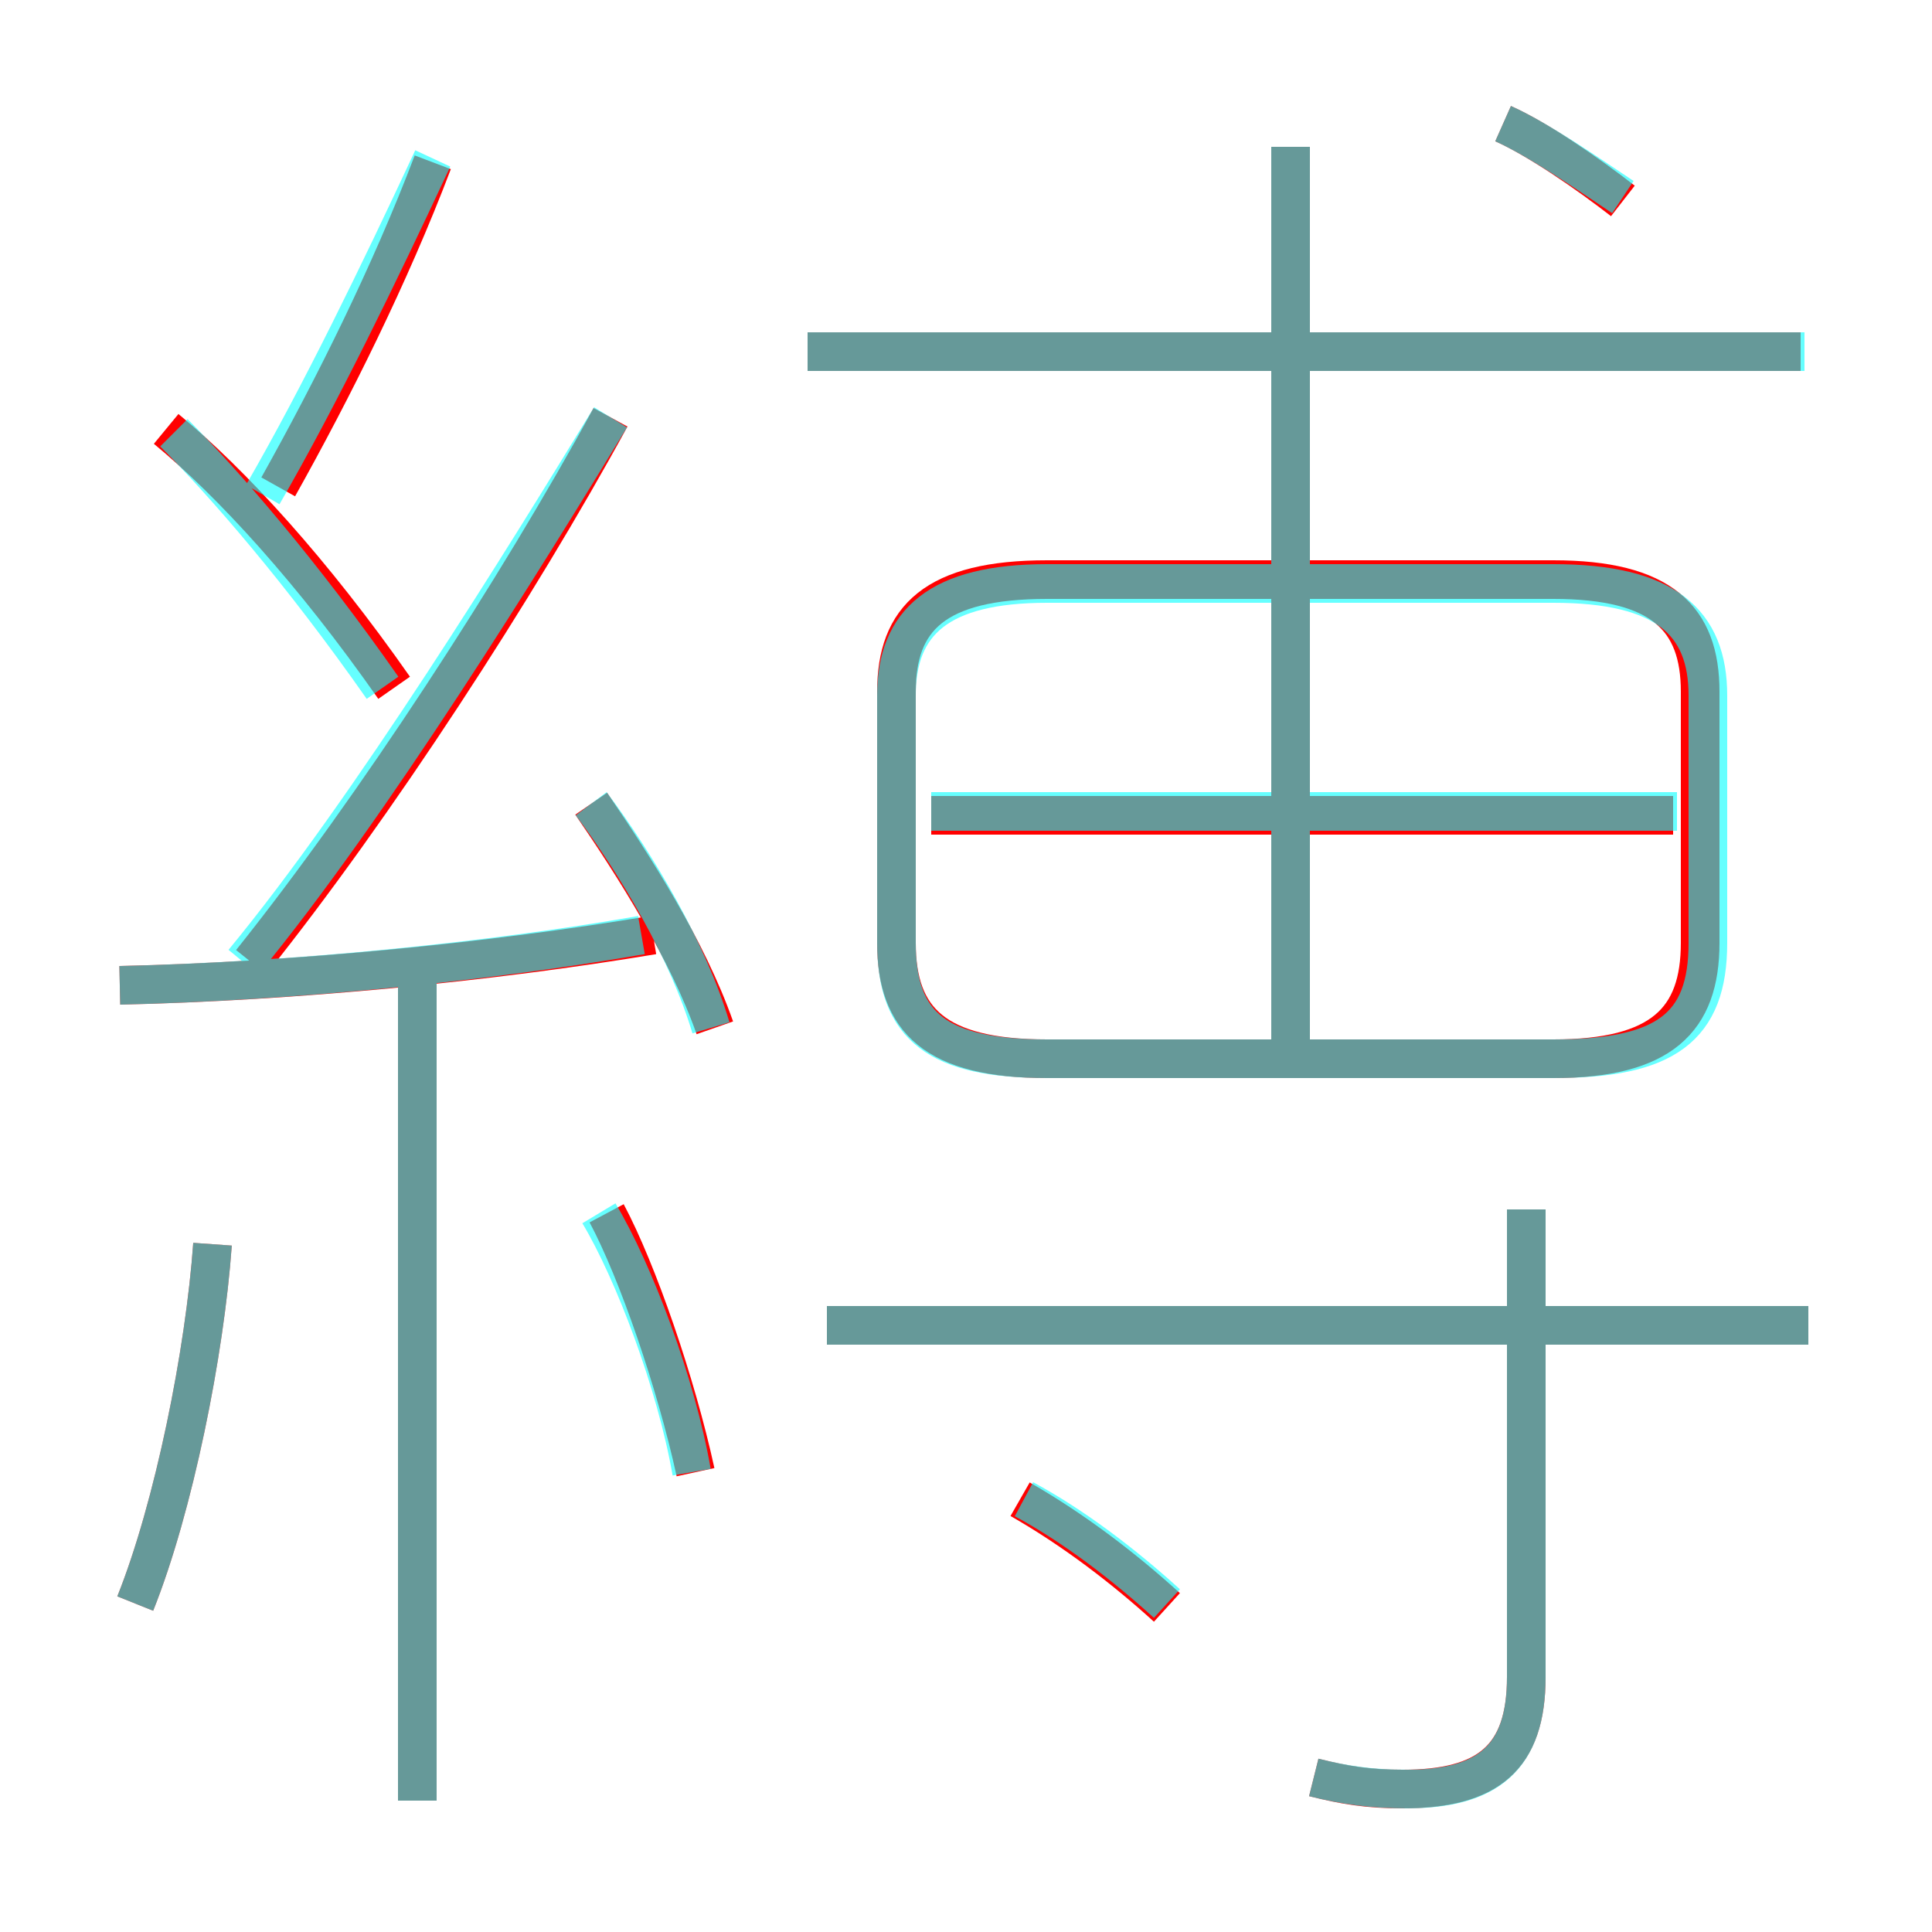 <?xml version='1.0' encoding='utf8'?>
<svg viewBox="0.0 -6.0 50.0 50.0" version="1.1" xmlns="http://www.w3.org/2000/svg">
<rect x="0.0" y="-6.0" width="50.0" height="50.0" fill="#333333" stroke="none"/>
<rect x="-1000" y="-1000" width="2000" height="2000" stroke="white" fill="white"/>
<g style="fill:none;stroke:rgba(255, 0, 0, 1);  stroke-width:1"><path d="M 27.1 -16.6 L 40.2 -16.6 C 43.0 -16.6 44.0 -17.6 44.0 -19.6 L 44.0 -26.1 C 44.0 -28.0 43.0 -29.0 40.2 -29.0 L 27.1 -29.0 C 24.2 -29.0 23.2 -28.0 23.2 -26.1 L 23.2 -19.6 C 23.2 -17.6 24.2 -16.6 27.1 -16.6 Z M 3.5 -2.5 C 4.5 -5.0 5.3 -9.0 5.5 -11.8 M 10.8 2.6 L 10.8 -18.6 M 18.0 -5.9 C 17.5 -8.2 16.5 -11.1 15.7 -12.6 M 3.1 -18.5 C 7.6 -18.6 12.7 -19.1 16.9 -19.8 M 30.2 -2.4 C 29.1 -3.4 27.8 -4.4 26.4 -5.2 M 10.2 -26.2 C 8.1 -29.2 6.0 -31.5 4.3 -32.9 M 18.5 -17.4 C 17.8 -19.4 16.4 -21.6 15.3 -23.2 M 6.5 -19.1 C 9.7 -23.1 13.4 -28.8 15.8 -33.2 M 34.0 2.0 C 34.8 2.2 35.4 2.3 36.3 2.3 C 38.5 2.3 39.5 1.5 39.5 -0.6 L 39.5 -12.7 M 46.8 -9.7 L 21.4 -9.7 M 7.2 -31.4 C 8.6 -33.9 10.1 -36.9 11.2 -39.8 M 43.3 -22.9 L 24.1 -22.9 M 33.4 -16.9 L 33.4 -40.2 M 46.6 -34.9 L 20.9 -34.9 M 42.0 -38.8 C 41.1 -39.5 39.8 -40.4 38.9 -40.8" transform="translate(0.0 38.0)" />
</g>
<g style="fill:none;stroke:rgba(0, 255, 255, 0.6);  stroke-width:1">
<path d="M 27.1 -16.6 L 40.2 -16.6 C 43.1 -16.6 44.2 -17.4 44.2 -19.6 L 44.2 -26.0 C 44.2 -27.9 43.1 -28.9 40.2 -28.9 L 27.1 -28.9 C 24.3 -28.9 23.2 -27.9 23.2 -26.0 L 23.2 -19.6 C 23.2 -17.4 24.3 -16.6 27.1 -16.6 Z M 3.5 -2.5 C 4.5 -5.0 5.3 -9.0 5.5 -11.8 M 10.8 2.6 L 10.8 -18.6 M 17.9 -5.9 C 17.5 -8.2 16.4 -11.1 15.5 -12.6 M 3.1 -18.5 C 7.5 -18.6 12.6 -19.1 16.6 -19.8 M 30.2 -2.5 C 29.1 -3.5 27.8 -4.5 26.5 -5.2 M 18.4 -17.4 C 17.8 -19.4 16.5 -21.6 15.3 -23.2 M 34.0 2.0 C 34.8 2.2 35.5 2.3 36.4 2.3 C 38.5 2.3 39.5 1.5 39.5 -0.6 L 39.5 -12.7 M 6.3 -19.1 C 9.6 -23.1 13.6 -29.6 15.8 -33.2 M 9.9 -26.2 C 7.8 -29.2 5.8 -31.5 4.5 -32.8 M 6.8 -31.2 C 8.3 -33.8 9.8 -36.9 11.2 -39.9 M 46.8 -9.7 L 21.4 -9.7 M 33.4 -17.1 L 33.4 -40.2 M 43.4 -23.0 L 24.1 -23.0 M 42.0 -38.9 C 41.1 -39.5 39.8 -40.4 38.9 -40.8 M 46.7 -34.9 L 20.9 -34.9" transform="translate(0.0 38.0)" />
</g>
</svg>